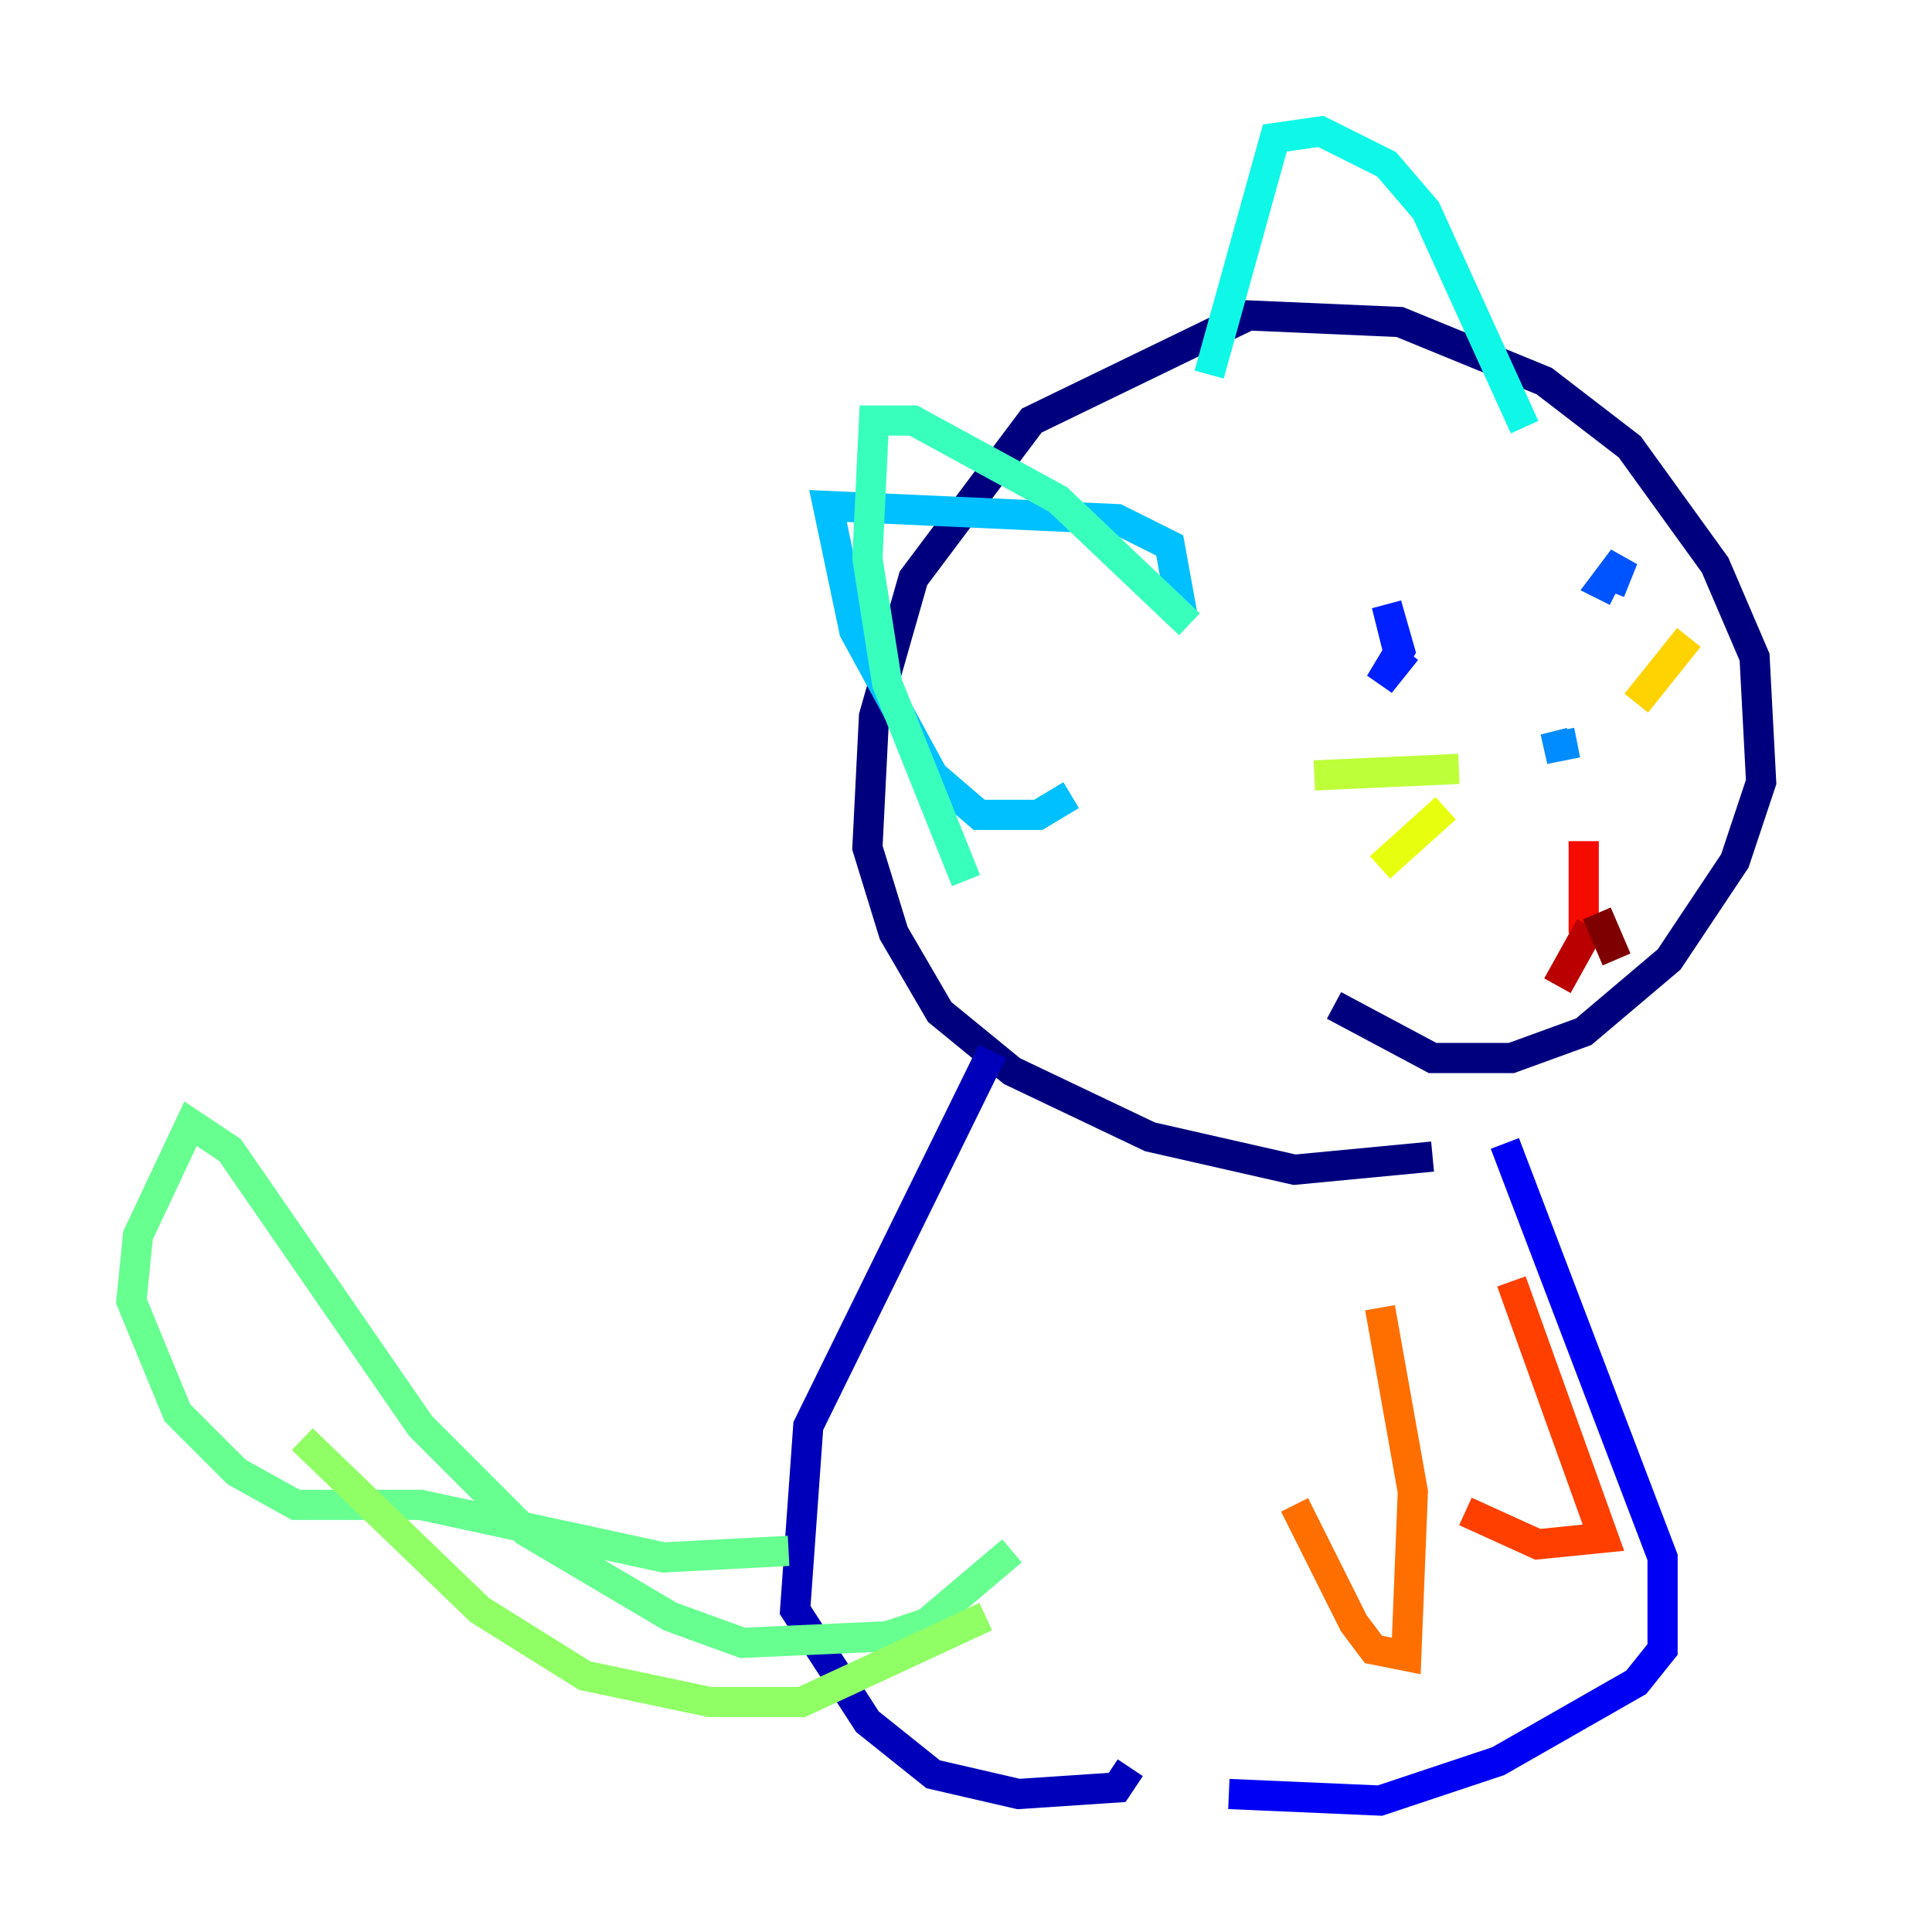 <?xml version="1.0" encoding="utf-8" ?>
<svg baseProfile="tiny" height="128" version="1.2" viewBox="0,0,128,128" width="128" xmlns="http://www.w3.org/2000/svg" xmlns:ev="http://www.w3.org/2001/xml-events" xmlns:xlink="http://www.w3.org/1999/xlink"><defs /><polyline fill="none" points="88.381,66.612 94.912,70.095 100.136,70.095 104.925,68.354 110.585,63.565 114.939,57.034 116.68,51.809 116.245,43.537 113.633,37.442 107.973,29.605 102.313,25.252 92.735,21.333 82.721,20.898 68.354,27.864 60.517,38.313 57.905,47.456 57.469,56.163 59.211,61.823 62.258,67.048 67.048,70.966 76.191,75.32 85.769,77.497 94.912,76.626" stroke="#00007f" stroke-width="2" /><polyline fill="none" points="65.742,69.66 53.551,94.476 52.68,106.667 57.469,114.068 61.823,117.551 67.483,118.857 74.014,118.422 74.884,117.116" stroke="#0000ba" stroke-width="2" /><polyline fill="none" points="99.701,75.755 110.15,103.184 110.15,109.279 108.408,111.456 99.265,116.68 91.429,119.293 81.415,118.857" stroke="#0000f5" stroke-width="2" /><polyline fill="none" points="93.17,43.102 91.429,45.279 92.735,43.102 91.864,40.054 92.735,43.537" stroke="#0020ff" stroke-width="2" /><polyline fill="none" points="106.667,39.184 107.537,37.007 106.231,38.748 107.102,39.184" stroke="#0054ff" stroke-width="2" /><polyline fill="none" points="104.49,49.197 102.313,49.633 104.054,49.197" stroke="#008cff" stroke-width="2" /><polyline fill="none" points="78.367,40.925 77.497,36.136 74.014,34.395 54.857,33.524 56.599,41.796 61.823,51.374 64.871,53.986 68.789,53.986 70.966,52.68" stroke="#00c0ff" stroke-width="2" /><polyline fill="none" points="101.007,28.299 94.476,13.932 91.864,10.884 87.51,8.707 84.463,9.143 80.109,24.816" stroke="#0ff8e7" stroke-width="2" /><polyline fill="none" points="78.803,41.361 70.095,33.088 60.517,27.864 57.905,27.864 57.469,37.007 58.776,45.279 64.0,58.34" stroke="#39ffbd" stroke-width="2" /><polyline fill="none" points="67.048,102.748 61.388,107.537 58.776,108.408 49.197,108.844 44.408,107.102 34.83,101.442 27.864,94.476 15.238,76.191 12.626,74.449 9.143,81.85 8.707,86.204 11.755,93.605 15.674,97.524 19.592,99.701 27.864,99.701 43.973,103.184 52.245,102.748" stroke="#66ff90" stroke-width="2" /><polyline fill="none" points="65.306,107.102 53.116,112.762 47.02,112.762 38.748,111.02 31.782,106.667 20.027,95.347" stroke="#90ff66" stroke-width="2" /><polyline fill="none" points="96.653,50.939 87.075,51.374" stroke="#bdff39" stroke-width="2" /><polyline fill="none" points="95.782,53.551 91.429,57.469" stroke="#e7ff0f" stroke-width="2" /><polyline fill="none" points="111.891,42.231 108.408,46.585" stroke="#ffd300" stroke-width="2" /><polyline fill="none" points="112.326,48.327 112.326,48.327" stroke="#ffa300" stroke-width="2" /><polyline fill="none" points="91.429,86.639 93.605,98.83 93.17,109.714 90.993,109.279 89.687,107.537 85.769,99.701" stroke="#ff6f00" stroke-width="2" /><polyline fill="none" points="100.136,84.898 106.231,101.878 101.878,102.313 97.088,100.136" stroke="#ff3f00" stroke-width="2" /><polyline fill="none" points="104.925,55.728 104.925,61.823" stroke="#f50b00" stroke-width="2" /><polyline fill="none" points="105.361,61.388 103.184,65.306" stroke="#ba0000" stroke-width="2" /><polyline fill="none" points="105.796,60.517 107.102,63.565" stroke="#7f0000" stroke-width="2" /></svg>